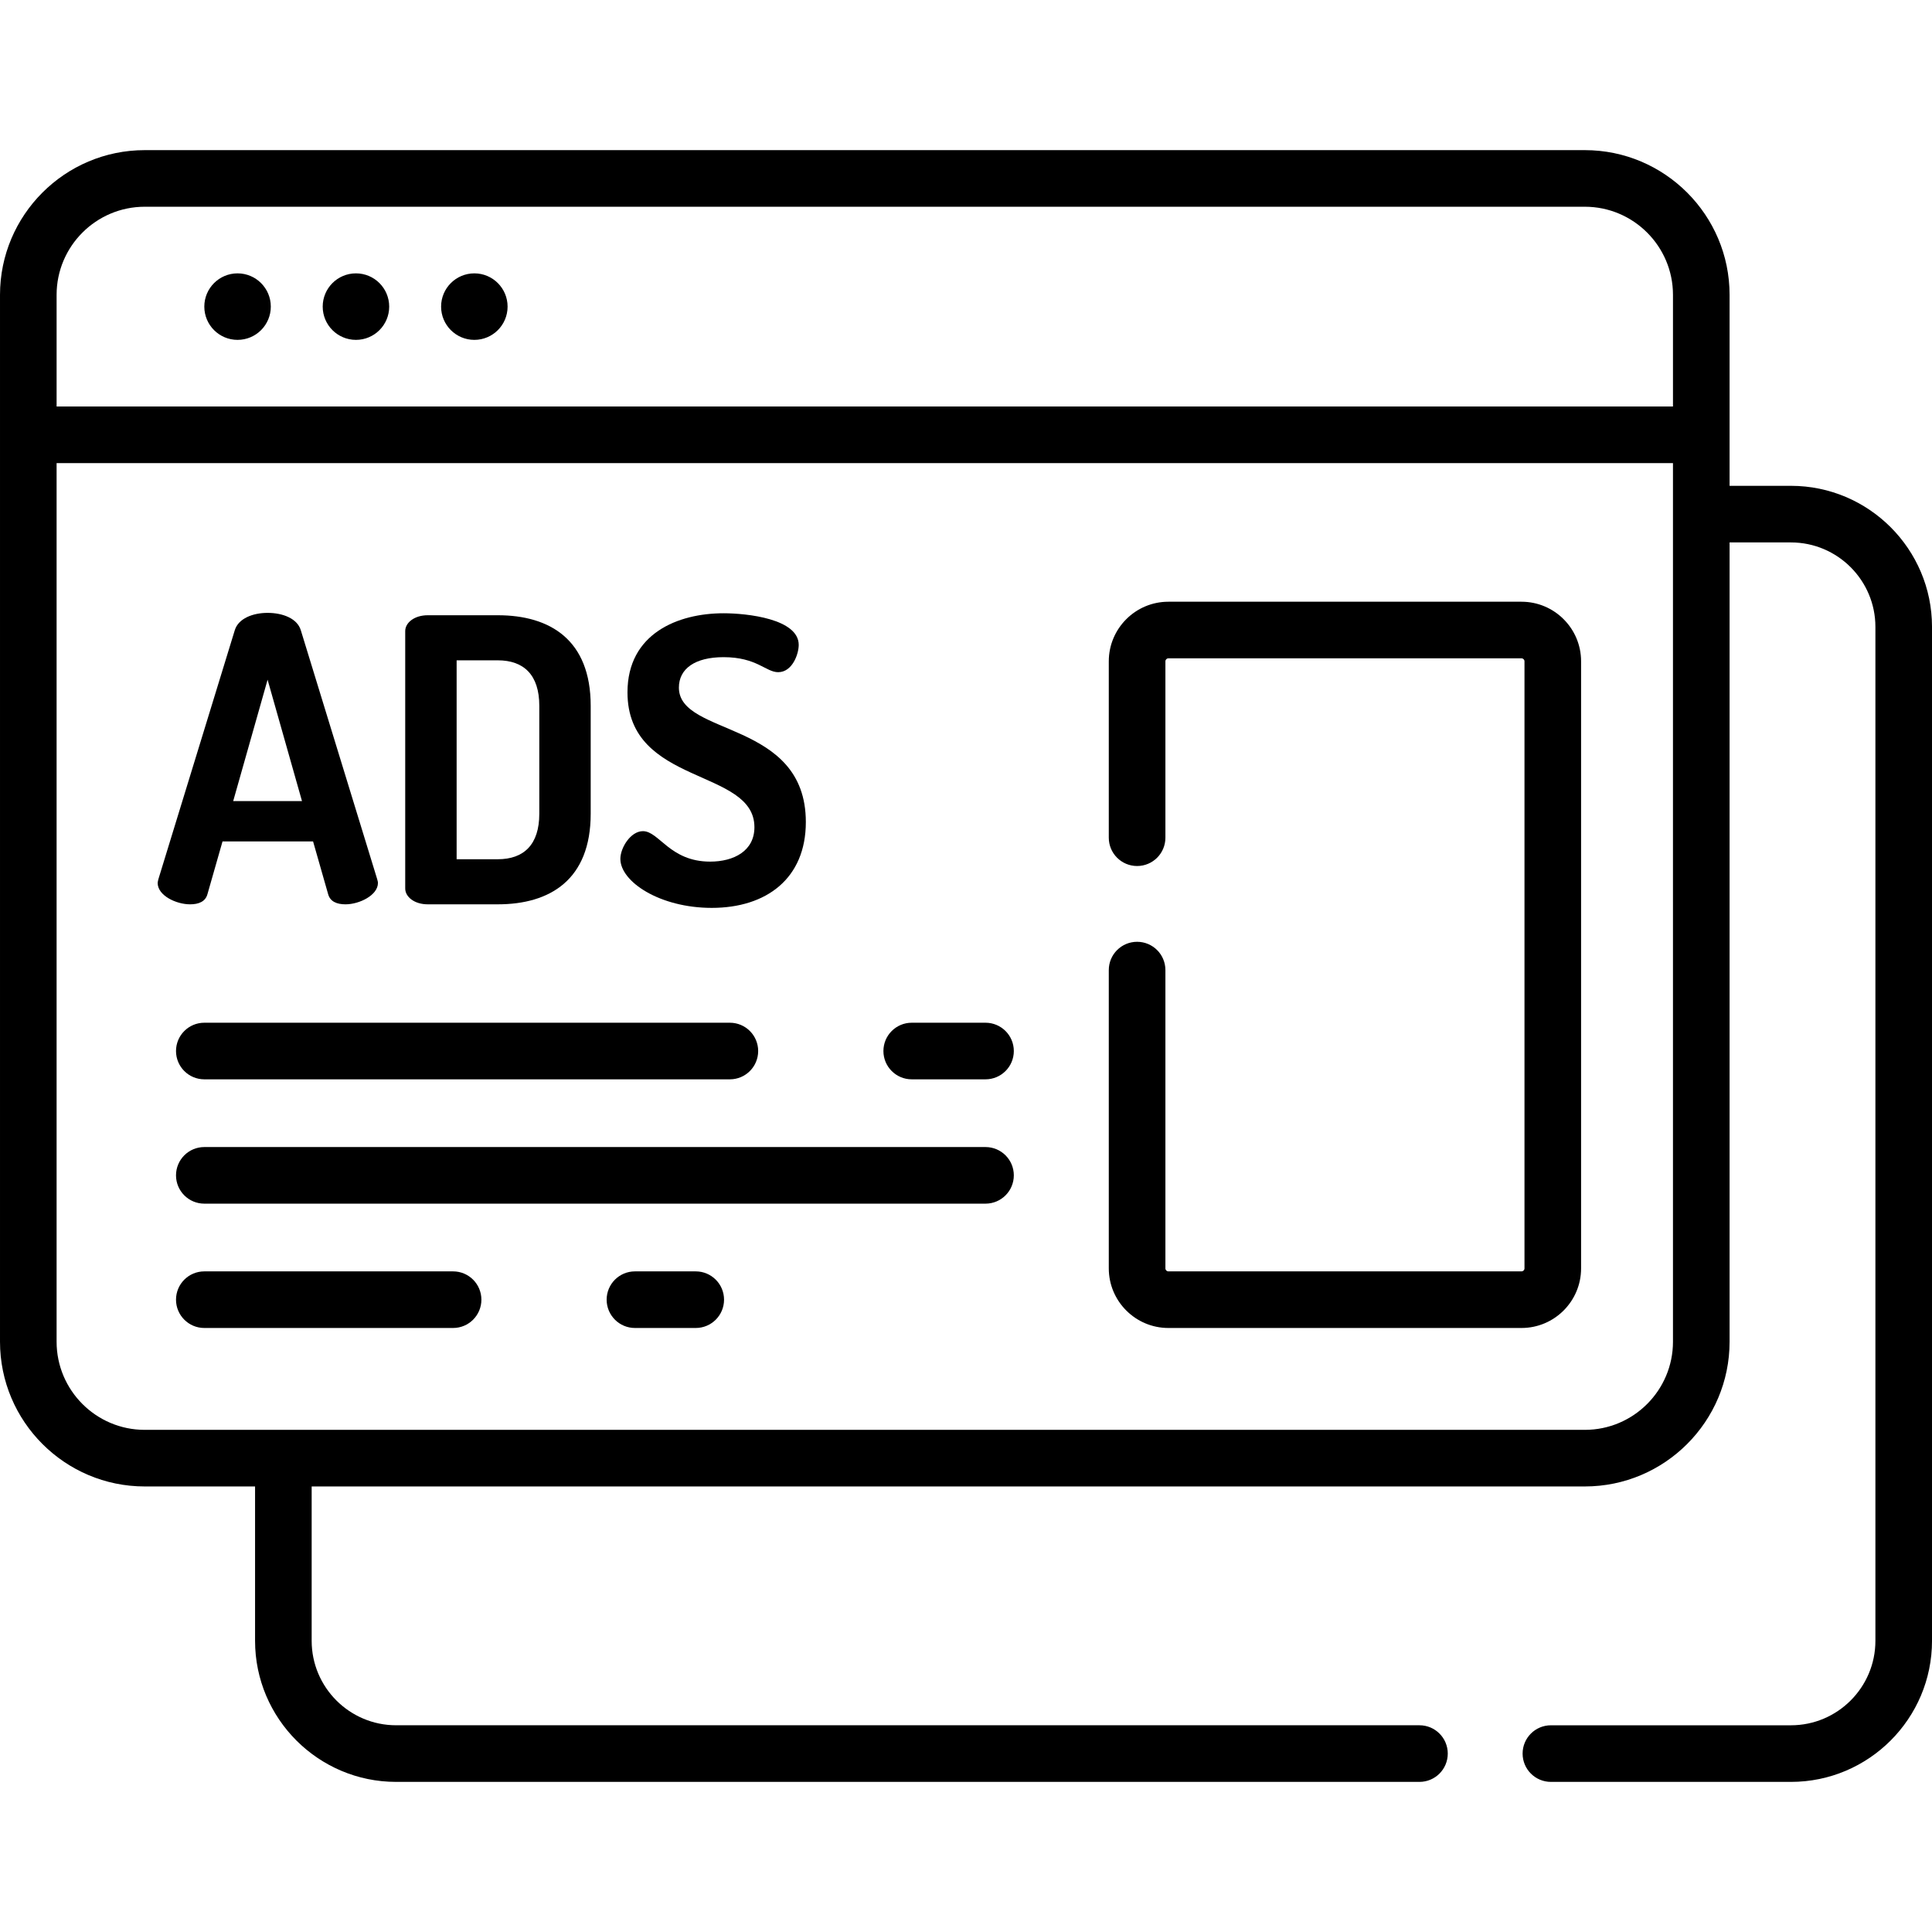 <!-- Generated by IcoMoon.io -->
<svg version="1.1" xmlns="http://www.w3.org/2000/svg" width="512" height="512" viewBox="0 0 512 512">
<title></title>
<g id="icomoon-ignore">
</g>
<path d="M71.766 81.257c0 4.867-3.945 8.813-8.813 8.813-4.864 0-8.809-3.945-8.809-8.813s3.946-8.813 8.809-8.813c4.867 0 8.813 3.945 8.813 8.813z"></path>
<path d="M103.141 81.257c0 4.867-3.945 8.813-8.813 8.813-4.864 0-8.808-3.945-8.808-8.813s3.945-8.813 8.808-8.813c4.867 0 8.813 3.945 8.813 8.813z"></path>
<path d="M134.516 81.257c0 4.867-3.946 8.813-8.808 8.813-4.867 0-8.813-3.945-8.813-8.813s3.945-8.813 8.813-8.813c4.864 0 8.808 3.945 8.808 8.813z"></path>
<path d="M474.614 128.749h-16.258v-50.606c0-21.148-17.207-38.355-38.36-38.355h-381.637c-21.152 0-38.359 17.207-38.359 38.355v277.423c0 21.152 17.207 38.36 38.355 38.36h29.238v40.906c0 20.613 16.769 37.387 37.383 37.387h271.196c4.144 0 7.5-3.36 7.5-7.5 0-4.144-3.356-7.504-7.5-7.504h-271.196c-12.34 0-22.383-10.039-22.383-22.383v-40.906h337.407c21.149 0 38.356-17.207 38.356-38.36v-211.817h16.258c12.344 0 22.387 10.043 22.387 22.387v268.696c0 12.344-10.043 22.387-22.387 22.387h-63.609c-4.14 0-7.5 3.356-7.5 7.5s3.36 7.5 7.5 7.5h63.61c20.613 0 37.387-16.769 37.387-37.387v-268.696c0-20.613-16.774-37.387-37.387-37.387zM443.356 355.566c0 12.879-10.476 23.36-23.356 23.36h-381.646c-12.879 0-23.355-10.481-23.355-23.36v-232.84h428.356zM443.356 107.725h-428.356v-29.582c0-12.879 10.48-23.355 23.359-23.355h381.637c12.879 0 23.36 10.476 23.36 23.355z"></path>
<path d="M309.634 351.929h93.582c8.707 0 15.789-7.086 15.789-15.793v-160.883c0-8.707-7.082-15.789-15.789-15.789h-93.582c-8.707 0-15.793 7.082-15.793 15.789v46.75c0 4.144 3.36 7.5 7.504 7.5 4.14 0 7.5-3.356 7.5-7.5v-46.75c0-0.434 0.351-0.789 0.789-0.789h93.582c0.433 0 0.789 0.356 0.789 0.789v160.883c0 0.438-0.356 0.793-0.789 0.793h-93.582c-0.438 0-0.789-0.356-0.789-0.793v-79.051c0-4.144-3.36-7.5-7.5-7.5-4.144 0-7.504 3.356-7.504 7.5v79.051c0 8.707 7.086 15.793 15.793 15.793z"></path>
<path d="M241.614 286.034h19.559c4.14 0 7.5-3.36 7.5-7.5 0-4.144-3.36-7.5-7.5-7.5h-19.559c-4.141 0-7.5 3.356-7.5 7.5 0 4.14 3.359 7.5 7.5 7.5z"></path>
<path d="M54.145 286.034h139.278c4.144 0 7.5-3.36 7.5-7.5 0-4.144-3.356-7.5-7.5-7.5h-139.278c-4.145 0-7.5 3.356-7.5 7.5 0 4.14 3.355 7.5 7.5 7.5z"></path>
<path d="M120.075 336.929h-65.93c-4.145 0-7.5 3.356-7.5 7.5 0 4.14 3.355 7.5 7.5 7.5h65.93c4.141 0 7.5-3.36 7.5-7.5 0-4.144-3.359-7.5-7.5-7.5z"></path>
<path d="M184.38 336.929h-16.113c-4.144 0-7.5 3.356-7.5 7.5 0 4.14 3.356 7.5 7.5 7.5h16.113c4.141 0 7.5-3.36 7.5-7.5 0-4.144-3.359-7.5-7.5-7.5z"></path>
<path d="M261.173 303.98h-207.028c-4.145 0-7.5 3.356-7.5 7.5s3.355 7.5 7.5 7.5h207.028c4.14 0 7.5-3.356 7.5-7.5s-3.36-7.5-7.5-7.5z"></path>
<path d="M41.782 233.995c0-0.211 0.102-0.629 0.207-1.047l20.227-65.922c0.946-3.144 4.82-4.609 8.699-4.609 3.981 0 7.859 1.465 8.805 4.609l20.227 65.922c0.106 0.418 0.211 0.731 0.211 1.047 0 3.25-4.926 5.66-8.594 5.66-2.308 0-4.090-0.734-4.614-2.726l-3.981-13.938h-24l-3.984 13.938c-0.523 1.992-2.304 2.726-4.609 2.726-3.672 0-8.594-2.309-8.594-5.66zM80.031 212.3l-9.117-32.172-9.117 32.172z"></path>
<path d="M131.911 163.046c13.836 0 24.629 6.496 24.629 23.996v28.613c0 17.5-10.793 24-24.629 24h-18.547c-3.567 0-5.977-1.992-5.977-4.191v-68.226c0-2.203 2.41-4.191 5.977-4.191zM121.012 174.992v52.715h10.899c6.918 0 11.008-3.875 11.008-12.051v-28.613c0-8.172-4.090-12.051-11.008-12.051z"></path>
<path d="M199.93 219.218c0-15.719-33.641-10.899-33.641-35.739 0-15.613 13.414-20.957 25.465-20.957 6.188 0 19.914 1.465 19.914 8.383 0 2.41-1.676 7.231-5.449 7.231-3.25 0-5.66-3.981-14.465-3.981-7.543 0-11.84 3.039-11.84 8.071 0 12.992 33.641 8.488 33.641 35.629 0 14.988-10.481 22.742-24.941 22.742-13.731 0-24.211-6.914-24.211-12.992 0-2.938 2.726-7.34 5.976-7.34 4.293 0 7.125 8.071 17.813 8.071 6.289 0 11.738-2.828 11.738-9.117z"></path>
</svg>
